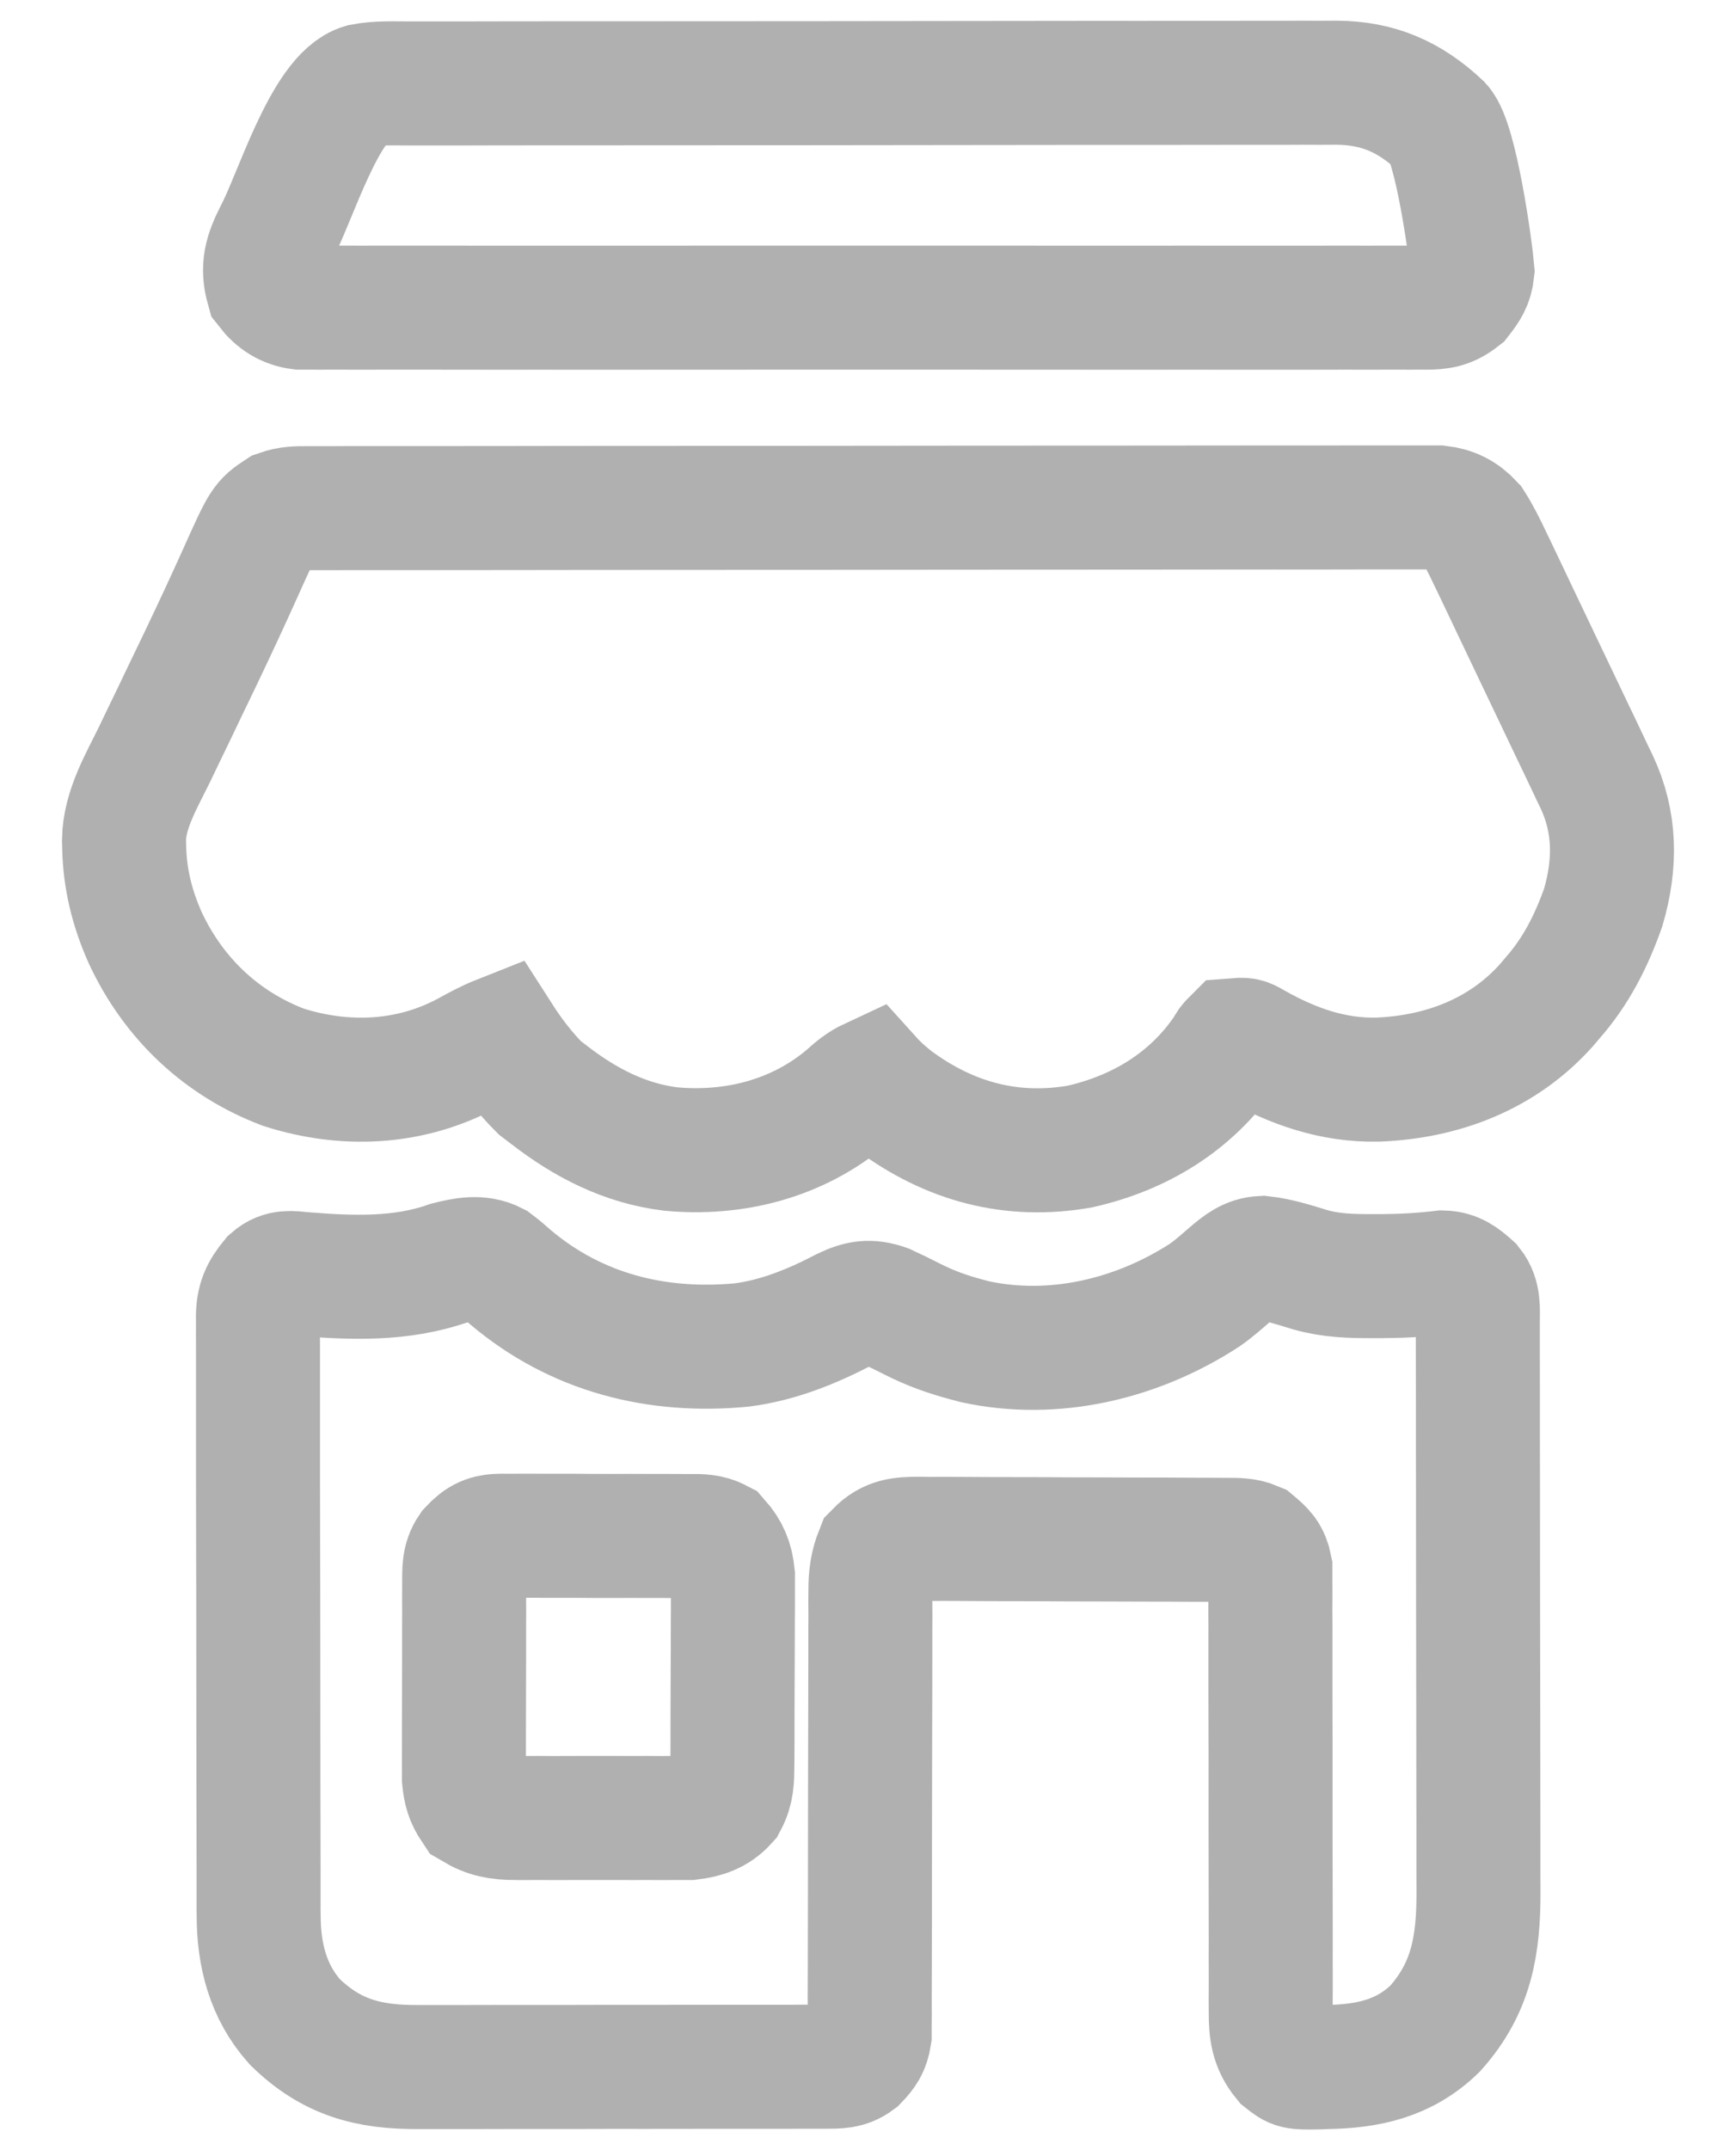 <svg width="21" height="26" viewBox="0 0 21 26" fill="none" xmlns="http://www.w3.org/2000/svg">
<path d="M3.716 6.145C3.752 6.145 3.752 6.145 3.788 6.145C3.868 6.145 3.949 6.145 4.029 6.145C4.087 6.145 4.144 6.145 4.202 6.144C4.362 6.144 4.521 6.144 4.68 6.144C4.852 6.144 5.024 6.144 5.196 6.144C5.571 6.143 5.947 6.143 6.323 6.143C6.557 6.143 6.792 6.142 7.026 6.142C7.675 6.142 8.324 6.141 8.973 6.141C9.035 6.141 9.035 6.141 9.098 6.141C9.14 6.141 9.182 6.141 9.225 6.141C9.309 6.141 9.393 6.141 9.478 6.141C9.541 6.141 9.541 6.141 9.605 6.141C10.283 6.141 10.962 6.14 11.64 6.139C12.337 6.139 13.033 6.138 13.729 6.138C14.12 6.138 14.511 6.138 14.902 6.137C15.235 6.137 15.568 6.136 15.901 6.137C16.071 6.137 16.241 6.137 16.411 6.136C16.567 6.136 16.722 6.136 16.878 6.136C16.934 6.136 16.99 6.136 17.047 6.136C17.123 6.136 17.199 6.136 17.276 6.136C17.318 6.136 17.361 6.136 17.405 6.136C17.571 6.156 17.688 6.214 17.805 6.339C17.891 6.474 17.96 6.613 18.028 6.758C18.043 6.789 18.058 6.82 18.074 6.853C18.123 6.955 18.172 7.058 18.221 7.161C18.255 7.233 18.289 7.305 18.323 7.376C18.395 7.526 18.467 7.677 18.538 7.827C18.63 8.019 18.721 8.211 18.813 8.403C18.884 8.551 18.954 8.699 19.025 8.848C19.059 8.918 19.093 8.989 19.127 9.06C19.174 9.159 19.221 9.258 19.268 9.358C19.282 9.387 19.296 9.416 19.311 9.446C19.545 9.942 19.548 10.442 19.394 10.972C19.25 11.379 19.066 11.743 18.784 12.064C18.749 12.106 18.749 12.106 18.713 12.148C18.175 12.754 17.437 13.025 16.663 13.055C16.124 13.066 15.638 12.895 15.169 12.63C15.062 12.568 15.062 12.568 14.924 12.579C14.874 12.629 14.874 12.629 14.834 12.7C14.409 13.329 13.778 13.702 13.064 13.864C12.239 14.009 11.485 13.807 10.807 13.302C10.711 13.225 10.621 13.148 10.538 13.056C10.424 13.109 10.342 13.177 10.248 13.263C9.646 13.773 8.877 13.965 8.113 13.894C7.563 13.826 7.085 13.582 6.643 13.24C6.587 13.198 6.587 13.198 6.531 13.155C6.348 12.972 6.187 12.762 6.046 12.542C5.907 12.597 5.779 12.666 5.647 12.739C4.953 13.11 4.166 13.141 3.428 12.905C2.687 12.624 2.102 12.081 1.756 11.338C1.598 10.982 1.509 10.628 1.502 10.234C1.501 10.21 1.501 10.185 1.5 10.16C1.505 9.785 1.717 9.436 1.875 9.11C1.907 9.044 1.938 8.978 1.97 8.912C2.014 8.82 2.058 8.729 2.103 8.637C2.2 8.434 2.297 8.231 2.395 8.029C2.405 8.007 2.416 7.985 2.427 7.962C2.589 7.623 2.748 7.283 2.902 6.94C3.182 6.317 3.182 6.317 3.379 6.187C3.499 6.145 3.59 6.145 3.716 6.145Z" stroke="#B0B0B0" stroke-width="1.5"/>
<path d="M5.978 15.28C6.048 15.332 6.111 15.387 6.176 15.445C6.978 16.122 7.952 16.36 8.97 16.264C9.411 16.208 9.825 16.04 10.22 15.833C10.401 15.747 10.523 15.728 10.713 15.794C10.822 15.844 10.929 15.896 11.036 15.951C11.25 16.06 11.465 16.137 11.696 16.198C11.742 16.211 11.742 16.211 11.789 16.223C12.748 16.433 13.757 16.192 14.578 15.657C14.686 15.581 14.784 15.493 14.885 15.406C15.007 15.303 15.108 15.219 15.271 15.211C15.467 15.233 15.66 15.296 15.85 15.354C16.104 15.426 16.347 15.432 16.608 15.431C16.662 15.431 16.662 15.431 16.716 15.431C16.963 15.43 17.206 15.416 17.452 15.387C17.6 15.391 17.683 15.457 17.793 15.555C17.894 15.682 17.877 15.833 17.877 15.989C17.877 16.03 17.877 16.03 17.877 16.072C17.877 16.165 17.877 16.257 17.877 16.349C17.878 16.416 17.878 17.403 17.878 17.47C17.878 17.65 17.878 17.83 17.879 18.01C17.879 18.123 17.879 18.235 17.879 18.348C17.88 18.701 17.88 19.053 17.88 19.406C17.88 19.813 17.881 20.219 17.882 20.626C17.883 20.94 17.883 21.255 17.883 21.569C17.883 21.757 17.883 21.945 17.884 22.133C17.884 22.309 17.884 22.486 17.884 22.663C17.884 22.728 17.884 22.792 17.885 22.857C17.888 23.515 17.804 24.034 17.361 24.529C16.987 24.895 16.543 24.987 16.047 24.995C16.013 24.996 15.979 24.997 15.944 24.999C15.663 25.003 15.663 25.003 15.536 24.902C15.393 24.727 15.371 24.56 15.372 24.334C15.371 24.286 15.371 24.238 15.371 24.188C15.371 24.135 15.372 24.082 15.372 24.029C15.372 23.973 15.372 23.916 15.372 23.86C15.371 23.739 15.371 23.619 15.372 23.498C15.372 23.307 15.372 23.116 15.371 22.925C15.37 22.382 15.369 21.839 15.37 21.296C15.37 20.996 15.369 20.696 15.368 20.396C15.368 20.206 15.368 20.017 15.368 19.827C15.369 19.709 15.368 19.591 15.367 19.473C15.367 19.418 15.367 19.363 15.368 19.309C15.368 19.234 15.368 19.159 15.367 19.084C15.367 19.022 15.367 19.022 15.367 18.958C15.338 18.81 15.281 18.756 15.17 18.663C15.066 18.619 14.965 18.621 14.854 18.62C14.819 18.62 14.783 18.62 14.747 18.62C14.708 18.62 14.67 18.619 14.63 18.619C14.589 18.619 14.549 18.619 14.507 18.619C14.372 18.618 14.237 18.617 14.102 18.617C14.056 18.617 14.01 18.617 13.962 18.617C13.744 18.616 13.525 18.616 13.307 18.615C13.055 18.615 12.803 18.614 12.55 18.612C12.355 18.611 12.161 18.611 11.965 18.611C11.849 18.61 11.733 18.61 11.616 18.609C11.486 18.608 11.357 18.608 11.227 18.609C11.188 18.608 11.15 18.608 11.11 18.607C10.905 18.609 10.762 18.615 10.608 18.773C10.545 18.931 10.529 19.066 10.529 19.236C10.529 19.284 10.529 19.333 10.528 19.382C10.528 19.435 10.529 19.488 10.529 19.541C10.529 19.598 10.529 19.654 10.528 19.71C10.528 19.831 10.528 19.951 10.528 20.072C10.528 20.263 10.528 20.454 10.527 20.645C10.525 21.188 10.525 21.731 10.524 22.274C10.524 22.574 10.524 22.874 10.523 23.174C10.522 23.364 10.522 23.553 10.522 23.743C10.522 23.861 10.522 23.979 10.521 24.097C10.521 24.152 10.521 24.207 10.521 24.262C10.522 24.336 10.521 24.411 10.52 24.486C10.52 24.527 10.52 24.569 10.52 24.612C10.498 24.75 10.456 24.809 10.362 24.907C10.244 24.995 10.136 24.99 9.993 24.991C9.971 24.991 9.948 24.991 9.924 24.991C9.847 24.991 9.771 24.991 9.694 24.991C9.639 24.991 9.584 24.991 9.529 24.992C9.38 24.992 9.23 24.992 9.081 24.992C8.956 24.992 8.831 24.992 8.706 24.992C8.411 24.993 8.116 24.993 7.821 24.993C7.517 24.992 7.213 24.993 6.91 24.994C6.649 24.994 6.387 24.994 6.126 24.994C5.97 24.994 5.815 24.994 5.659 24.995C5.512 24.995 5.365 24.995 5.219 24.995C5.165 24.995 5.111 24.995 5.058 24.995C4.459 24.998 4.008 24.881 3.565 24.447C3.243 24.086 3.128 23.639 3.129 23.155C3.129 23.127 3.129 23.099 3.128 23.071C3.128 22.978 3.128 22.885 3.128 22.792C3.128 22.726 3.128 22.659 3.128 22.592C3.127 22.411 3.127 22.23 3.127 22.05C3.127 21.937 3.126 21.824 3.126 21.711C3.126 21.357 3.125 21.003 3.125 20.65C3.125 20.242 3.125 19.834 3.124 19.426C3.123 19.11 3.122 18.794 3.122 18.479C3.122 18.29 3.122 18.102 3.121 17.913C3.121 17.736 3.121 17.559 3.121 17.382C3.121 17.317 3.121 16.33 3.121 16.265C3.12 16.177 3.12 16.088 3.121 15.999C3.121 15.973 3.12 15.948 3.12 15.921C3.122 15.728 3.173 15.617 3.292 15.473C3.411 15.369 3.523 15.392 3.669 15.406C4.261 15.454 4.855 15.476 5.424 15.276C5.609 15.229 5.801 15.189 5.978 15.28ZM5.695 18.736C5.606 18.865 5.616 18.994 5.615 19.149C5.615 19.176 5.615 19.202 5.615 19.23C5.614 19.317 5.614 19.405 5.615 19.492C5.614 19.553 5.614 19.614 5.614 19.675C5.614 19.803 5.614 19.931 5.614 20.059C5.614 20.223 5.614 20.386 5.613 20.55C5.612 20.676 5.612 20.802 5.612 20.928C5.612 20.988 5.612 21.049 5.612 21.109C5.611 21.194 5.612 21.278 5.612 21.363C5.612 21.411 5.612 21.459 5.612 21.508C5.627 21.654 5.649 21.738 5.73 21.859C5.898 21.959 6.037 21.983 6.229 21.983C6.253 21.983 6.277 21.983 6.301 21.984C6.38 21.984 6.458 21.984 6.536 21.983C6.591 21.983 6.646 21.984 6.701 21.984C6.816 21.984 6.931 21.984 7.045 21.983C7.192 21.983 7.339 21.983 7.485 21.983C7.599 21.984 7.712 21.984 7.825 21.983C7.879 21.983 7.934 21.983 7.988 21.984C8.063 21.984 8.139 21.984 8.215 21.983C8.258 21.983 8.301 21.983 8.345 21.983C8.514 21.963 8.659 21.918 8.779 21.785C8.858 21.637 8.858 21.513 8.859 21.346C8.859 21.32 8.859 21.295 8.86 21.268C8.86 21.183 8.86 21.097 8.861 21.012C8.861 20.952 8.861 20.893 8.861 20.834C8.862 20.709 8.862 20.584 8.862 20.459C8.862 20.3 8.863 20.141 8.864 19.981C8.865 19.858 8.865 19.735 8.865 19.613C8.865 19.554 8.865 19.495 8.866 19.436C8.866 19.354 8.866 19.272 8.866 19.189C8.866 19.142 8.866 19.096 8.866 19.047C8.849 18.875 8.8 18.758 8.688 18.631C8.575 18.572 8.468 18.573 8.343 18.574C8.317 18.574 8.291 18.574 8.263 18.574C8.176 18.573 8.089 18.573 8.002 18.573C7.941 18.573 7.88 18.573 7.819 18.573C7.692 18.572 7.565 18.572 7.437 18.573C7.274 18.573 7.111 18.573 6.948 18.571C6.823 18.571 6.698 18.571 6.572 18.571C6.512 18.571 6.452 18.571 6.392 18.57C6.308 18.57 6.224 18.57 6.14 18.571C6.103 18.57 6.103 18.57 6.065 18.57C5.897 18.572 5.812 18.61 5.695 18.736Z" stroke="#B0B0B0" stroke-width="1.5"/>
<path d="M4.952 1.009C5.002 1.009 5.051 1.009 5.101 1.009C5.237 1.009 5.374 1.009 5.51 1.009C5.657 1.009 5.804 1.008 5.951 1.008C6.239 1.007 6.527 1.007 6.815 1.007C7.05 1.007 7.284 1.007 7.518 1.007C8.183 1.006 8.847 1.006 9.511 1.006C9.565 1.006 9.565 1.006 9.62 1.006C9.656 1.006 9.692 1.006 9.728 1.006C10.309 1.006 10.89 1.005 11.471 1.004C12.068 1.003 12.664 1.002 13.261 1.002C13.596 1.003 13.931 1.002 14.266 1.002C14.551 1.001 14.836 1.001 15.121 1.001C15.267 1.001 15.412 1.001 15.557 1.001C15.691 1 15.824 1 15.957 1.001C16.028 1.001 16.099 1.001 16.169 1C16.669 1.004 17.05 1.168 17.42 1.515C17.609 1.721 17.787 2.986 17.812 3.273C17.797 3.414 17.746 3.487 17.661 3.596C17.521 3.705 17.419 3.72 17.246 3.72C17.223 3.72 17.199 3.72 17.174 3.72C17.095 3.721 17.015 3.72 16.936 3.72C16.878 3.72 16.82 3.72 16.763 3.72C16.604 3.721 16.446 3.721 16.287 3.72C16.116 3.72 15.945 3.72 15.774 3.721C15.44 3.721 15.105 3.721 14.77 3.721C14.498 3.72 14.226 3.72 13.954 3.721C13.915 3.721 13.877 3.721 13.837 3.721C13.758 3.721 13.68 3.721 13.601 3.721C12.864 3.721 12.126 3.721 11.389 3.72C10.756 3.72 10.123 3.72 9.49 3.72C8.756 3.721 8.021 3.721 7.286 3.721C7.208 3.721 7.13 3.721 7.051 3.721C7.013 3.721 6.974 3.721 6.935 3.721C6.663 3.72 6.391 3.721 6.119 3.721C5.788 3.721 5.457 3.721 5.126 3.72C4.957 3.72 4.788 3.72 4.619 3.72C4.464 3.721 4.31 3.721 4.155 3.72C4.099 3.72 4.043 3.72 3.987 3.72C3.911 3.721 3.835 3.72 3.759 3.72C3.696 3.72 3.696 3.72 3.631 3.72C3.467 3.699 3.343 3.619 3.239 3.485C3.167 3.23 3.219 3.067 3.336 2.833C3.569 2.403 3.932 1.167 4.386 1.035C4.572 0.999 4.764 1.009 4.952 1.009Z" stroke="#B0B0B0" stroke-width="1.5"/>
</svg>
